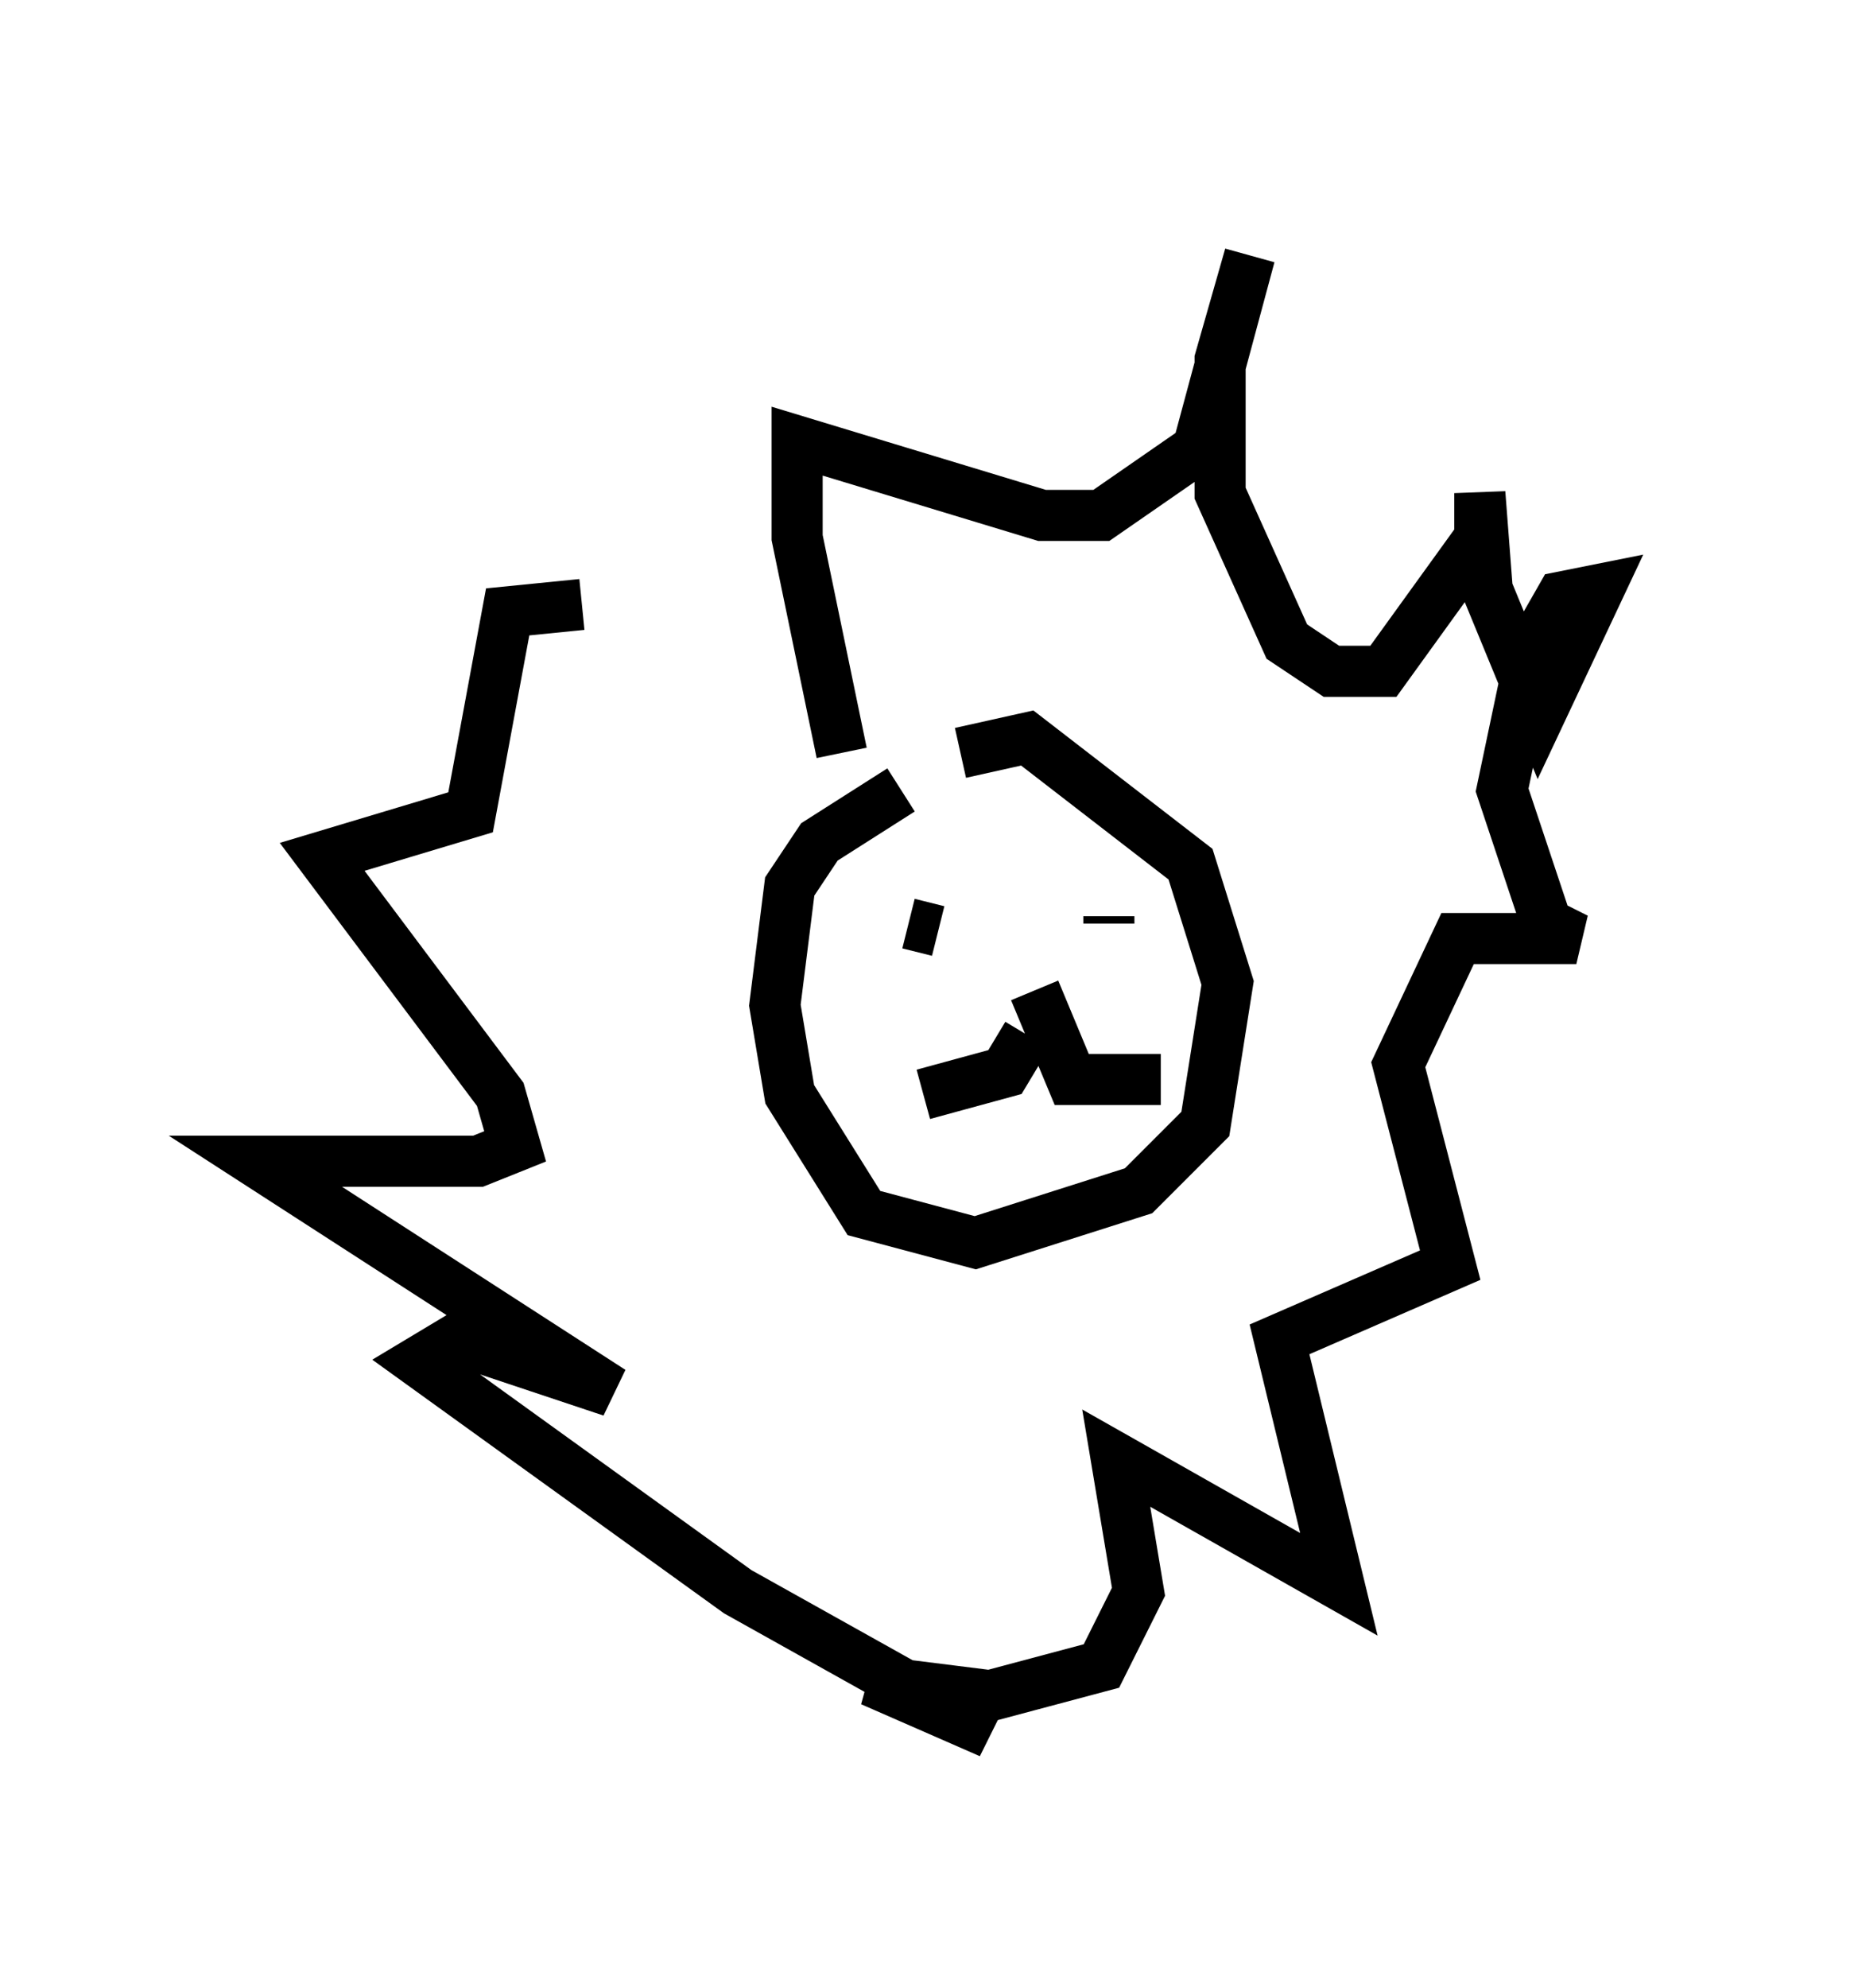 <?xml version="1.0" encoding="utf-8" ?>
<svg baseProfile="full" height="38.905" version="1.1" width="36.29" xmlns="http://www.w3.org/2000/svg" xmlns:ev="http://www.w3.org/2001/xml-events" xmlns:xlink="http://www.w3.org/1999/xlink"><defs /><rect fill="white" height="38.905" width="36.29" x="0" y="0" /><path d="M18.944, 15.313 m-1.307, 0.145 l-1.598, 1.017 -0.581, 0.872 l-0.291, 2.324 0.291, 1.743 l1.453, 2.324 2.179, 0.581 l3.196, -1.017 1.307, -1.307 l0.436, -2.76 -0.726, -2.324 l-3.196, -2.469 -1.307, 0.291 m-1.017, 3.341 l0.581, 0.145 m3.341, -0.145 l0.0, -0.145 m-1.598, 2.324 l-0.436, 0.726 -1.598, 0.436 m2.179, -2.034 l0.726, 1.743 1.743, 0.0 m-6.246, -6.391 l-0.872, -4.212 0.0, -1.888 l4.793, 1.453 1.162, 0.0 l1.888, -1.307 1.017, -3.777 l-0.581, 2.034 0.0, 2.615 l1.307, 2.905 0.872, 0.581 l1.017, 0.0 1.888, -2.615 l0.0, -0.872 0.145, 1.888 l1.017, 2.469 1.162, -2.469 l-0.726, 0.145 -0.581, 1.017 l-0.581, 2.76 0.872, 2.615 l0.581, 0.291 -2.324, 0.0 l-1.162, 2.469 1.017, 3.922 l-3.341, 1.453 1.162, 4.793 l-4.358, -2.469 0.436, 2.615 l-0.726, 1.453 -2.179, 0.581 l-2.324, -0.291 2.324, 1.017 l-4.939, -2.76 -6.246, -4.503 l0.726, -0.436 3.05, 1.017 l-6.972, -4.503 4.358, 0.0 l0.726, -0.291 -0.291, -1.017 l-3.486, -4.648 2.905, -0.872 l0.726, -3.922 1.453, -0.145 " fill="none" stroke="black" stroke-width="1" /></svg>